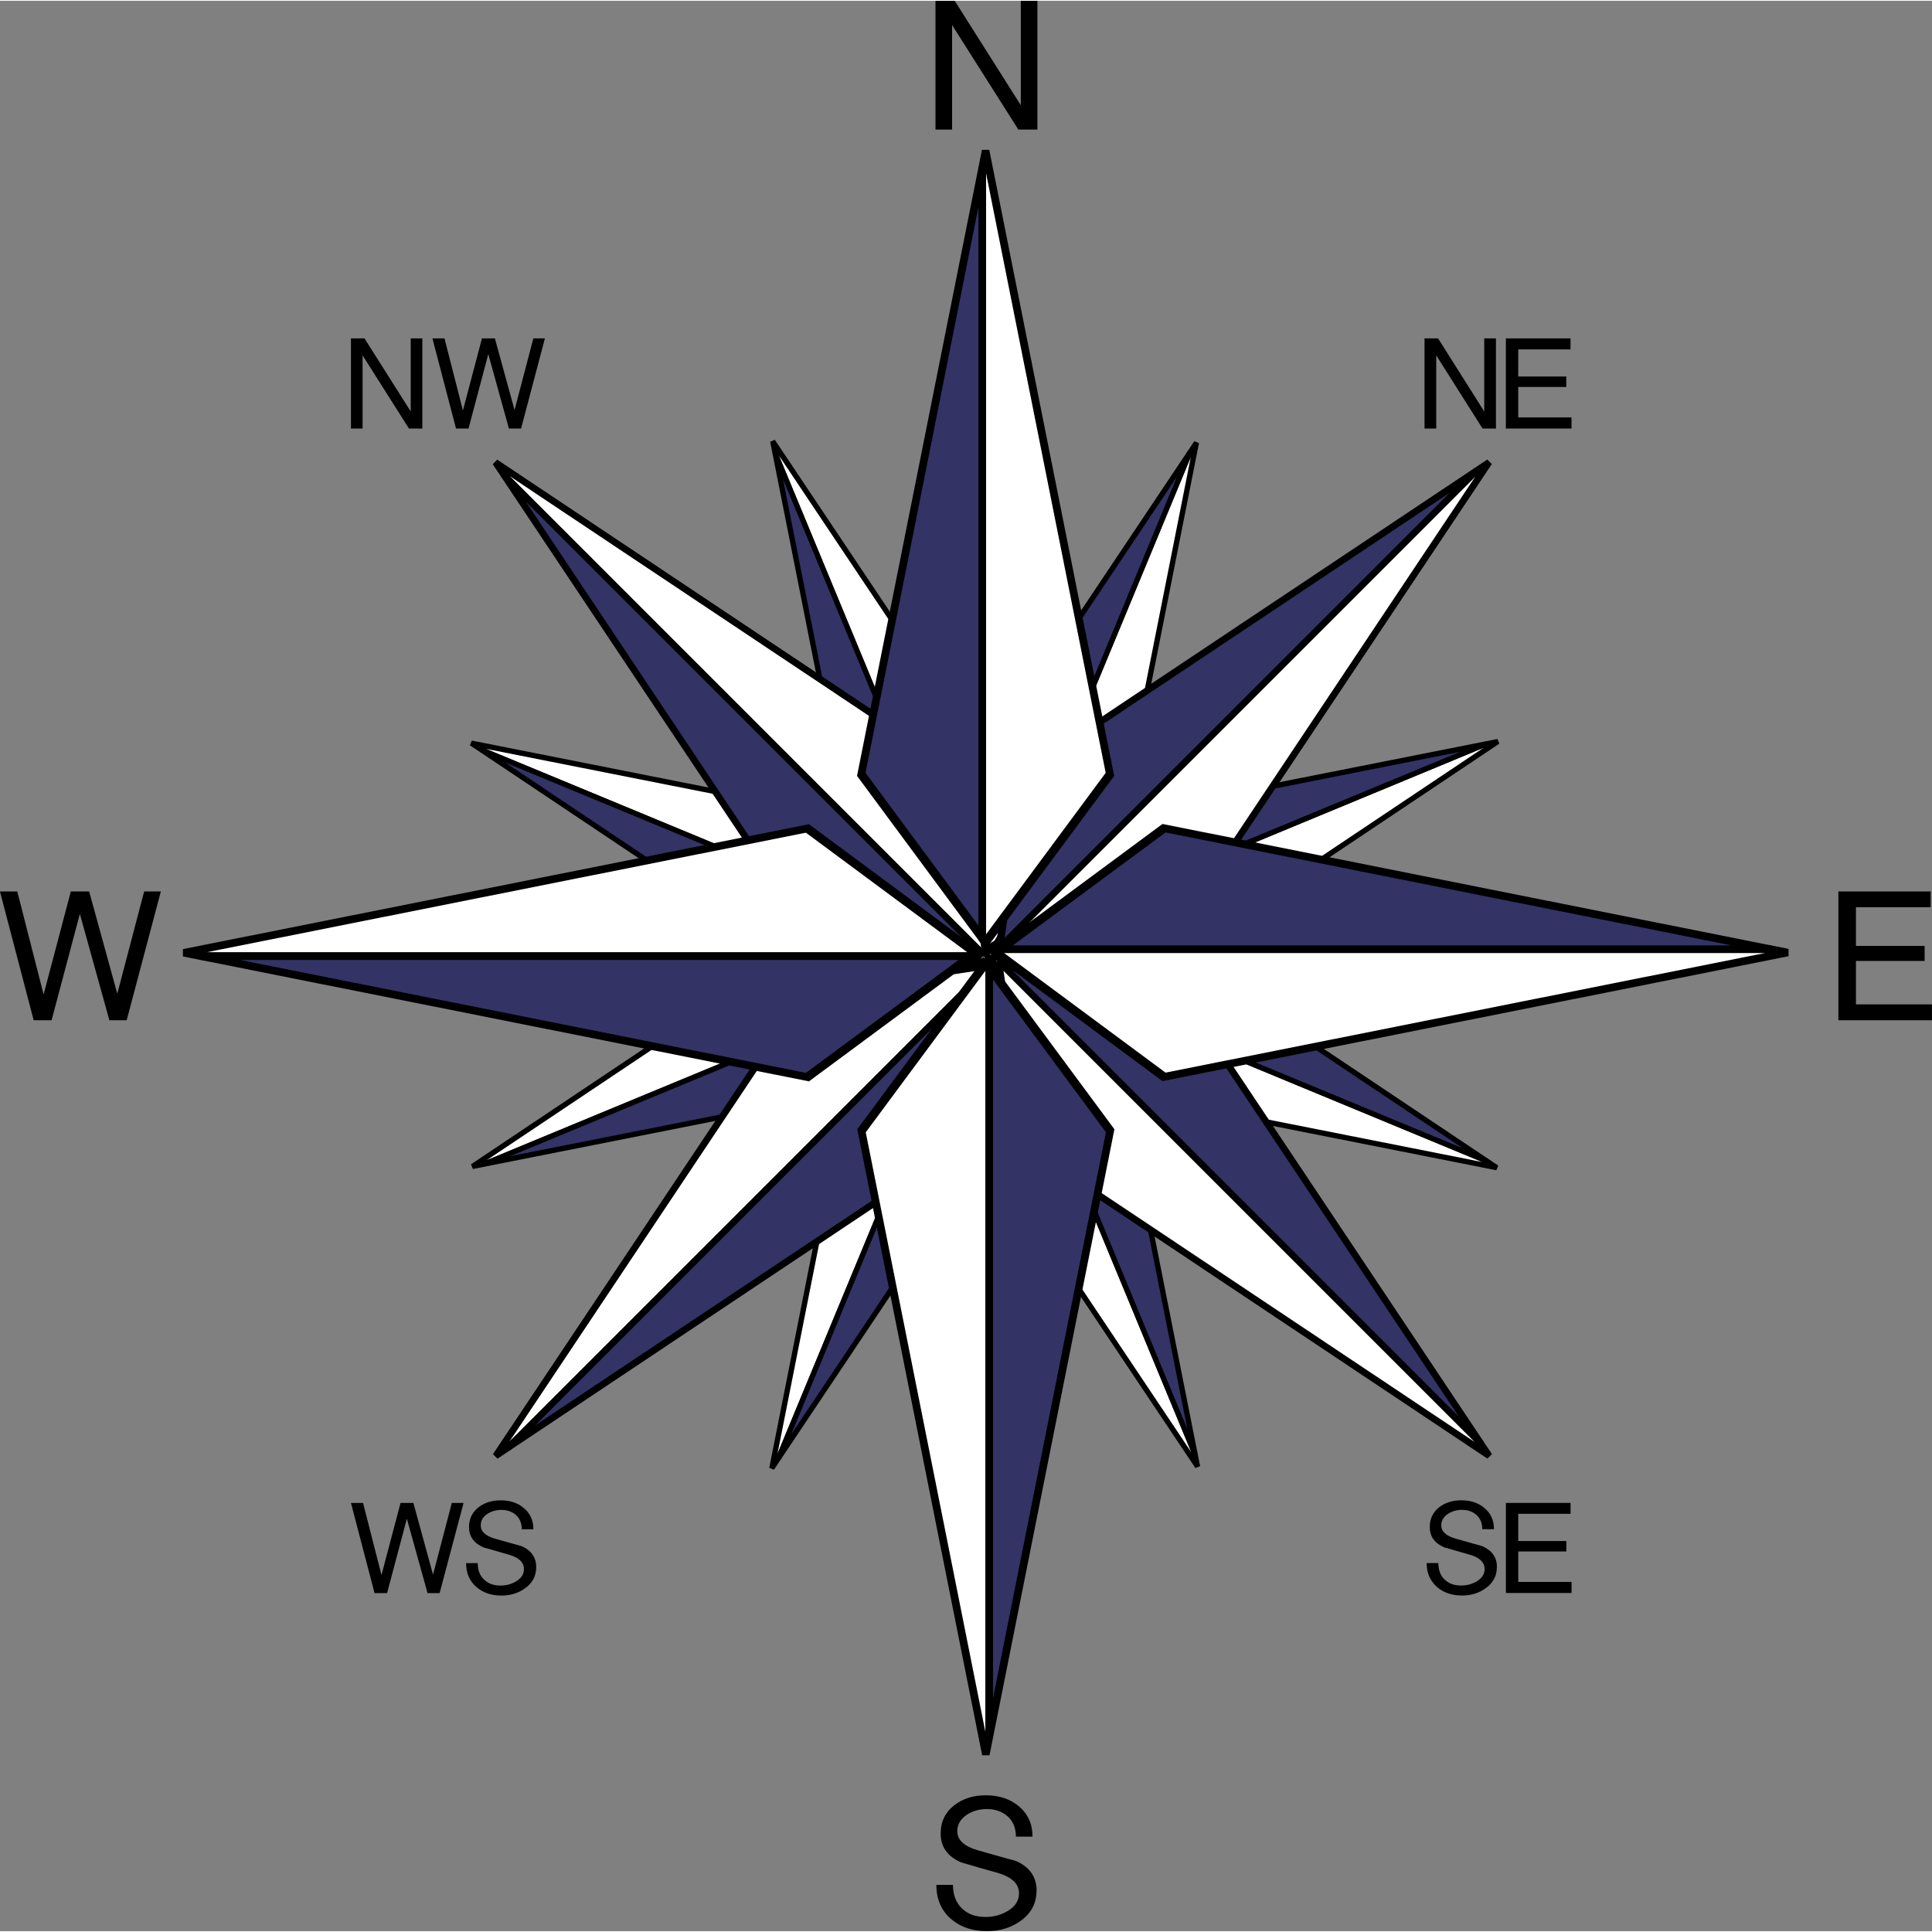 <svg xmlns="http://www.w3.org/2000/svg" width="200" height="200" xmlns:xlink="http://www.w3.org/1999/xlink" viewBox="0 0 44.227 44.19"><rect x="0" y="0" width="44.227" height="44.19" fill="#808080" stroke="none"/><g transform="translate(429.572 78.124)"><use width="744.094" height="1052.362" transform="scale(.692) rotate(-67.5 -516.304 66.772)" xlink:href="#a"/><use width="744.094" height="1052.362" transform="scale(.692) rotate(-22.5 -560.51 386.558)" xlink:href="#a"/><use width="744.094" height="1052.362" transform="rotate(45 -373.444 -113.506) scale(.876)" xlink:href="#a"/><g id="a" transform="matrix(.101 0 0 .101 -421.453 -121.35)"><g id="b" stroke="#000" stroke-width="2.323"><path fill="#fff" d="M142 640.38l1 1 38.06-38.07-38.03-141.25-1.03 3.85z" transform="matrix(.741 0 0 1 37.017 0)"/><path fill="#336" d="M142 640.38V465.91l-37 137.4z" transform="matrix(.741 0 0 1 37.017 0)"/></g><use width="744.094" height="1052.362" transform="rotate(90 143.03 643.72)" xlink:href="#b"/><use width="744.094" height="1052.362" transform="rotate(180 143.03 643.7)" xlink:href="#b"/><use width="744.094" height="1052.362" transform="rotate(-90 143.03 643.72)" xlink:href="#b"/></g><path d="M-405.824-75.176h-.436l-1.517-2.394v2.394h-.38v-2.948h.44l1.513 2.39v-2.39h.38v2.948M-405.844-34.86c0 .285-.12.515-.364.69-.218.156-.476.235-.772.235-.332 0-.604-.092-.817-.275-.227-.195-.34-.457-.34-.785h.38c0 .227.068.404.202.537.135.132.315.198.538.198.184 0 .35-.042.502-.13.18-.103.27-.24.27-.412 0-.21-.154-.363-.464-.46-.288-.08-.575-.162-.86-.247-.314-.136-.47-.356-.47-.658 0-.275.107-.494.32-.656.194-.148.432-.222.715-.222.3 0 .548.082.745.243.215.175.323.41.323.704h-.38c0-.195-.062-.348-.186-.462-.124-.11-.284-.17-.48-.17-.17 0-.317.043-.446.123-.153.098-.23.225-.23.384 0 .2.157.347.47.437.29.083.582.165.873.244.316.14.473.368.473.685M-425.89-57.735l-.782 2.948h-.396l-.676-2.435-.647 2.435h-.41l-.772-2.948h.397l.602 2.358.623-2.358h.42l.644 2.34.615-2.34h.38M-385.345-54.787h-2.143v-2.948h2.112v.36h-1.71v.886h1.572v.344h-1.572v.995h1.74v.363M-419.904-68.332h-.306l-1.062-1.676v1.676h-.266v-2.064h.31l1.058 1.673v-1.673h.266v2.064m2.806-2.064l-.546 2.064h-.278l-.472-1.704-.453 1.704h-.286l-.54-2.064h.276l.422 1.65.436-1.65h.296l.45 1.64.43-1.64h.266M-395.306-42.27c0 .202-.085.364-.257.485-.15.11-.333.167-.54.167-.232 0-.423-.066-.57-.193-.16-.14-.24-.32-.24-.55h.268c0 .157.045.284.14.374.096.093.22.14.376.14.13 0 .247-.03.353-.09.127-.074.19-.17.19-.288 0-.148-.108-.257-.325-.323l-.603-.174c-.22-.097-.328-.25-.328-.462 0-.193.074-.346.222-.46.136-.103.303-.154.502-.154.21 0 .38.056.518.17.154.122.228.286.228.492h-.268c0-.135-.042-.243-.13-.323-.086-.08-.198-.12-.335-.12-.117 0-.222.03-.312.086-.106.068-.162.157-.162.27 0 .14.112.24.33.303l.61.172c.223.098.334.257.334.476m1.71.596h-1.504v-2.063h1.48v.25h-1.197v.623h1.1v.24h-1.1v.696h1.22v.254M-418.96-43.737l-.548 2.063h-.277l-.473-1.703-.453 1.703h-.287l-.54-2.063h.277l.422 1.65.436-1.65h.294l.45 1.64.43-1.64h.267m1.665 1.468c0 .202-.085.364-.255.485-.152.11-.333.167-.54.167-.233 0-.423-.066-.572-.193-.16-.14-.238-.32-.238-.55h.266c0 .157.047.284.142.374.094.093.22.14.376.14.128 0 .246-.03.35-.09.128-.074.19-.17.19-.288 0-.148-.108-.257-.325-.323l-.604-.174c-.22-.097-.328-.25-.328-.462 0-.193.075-.346.223-.46.137-.103.304-.154.503-.154.21 0 .383.056.52.17.152.122.227.286.227.492h-.266c0-.135-.044-.243-.13-.323-.087-.08-.2-.12-.337-.12-.117 0-.22.03-.312.086-.107.068-.16.157-.16.27 0 .14.11.24.327.303l.612.172c.22.098.33.257.33.476M-395.327-68.332h-.307l-1.06-1.676v1.676h-.268v-2.064h.31l1.057 1.673v-1.673h.268v2.064m1.73 0h-1.503v-2.064h1.48v.252h-1.197v.62h1.1v.24h-1.1v.697h1.22v.255"/></g></svg>